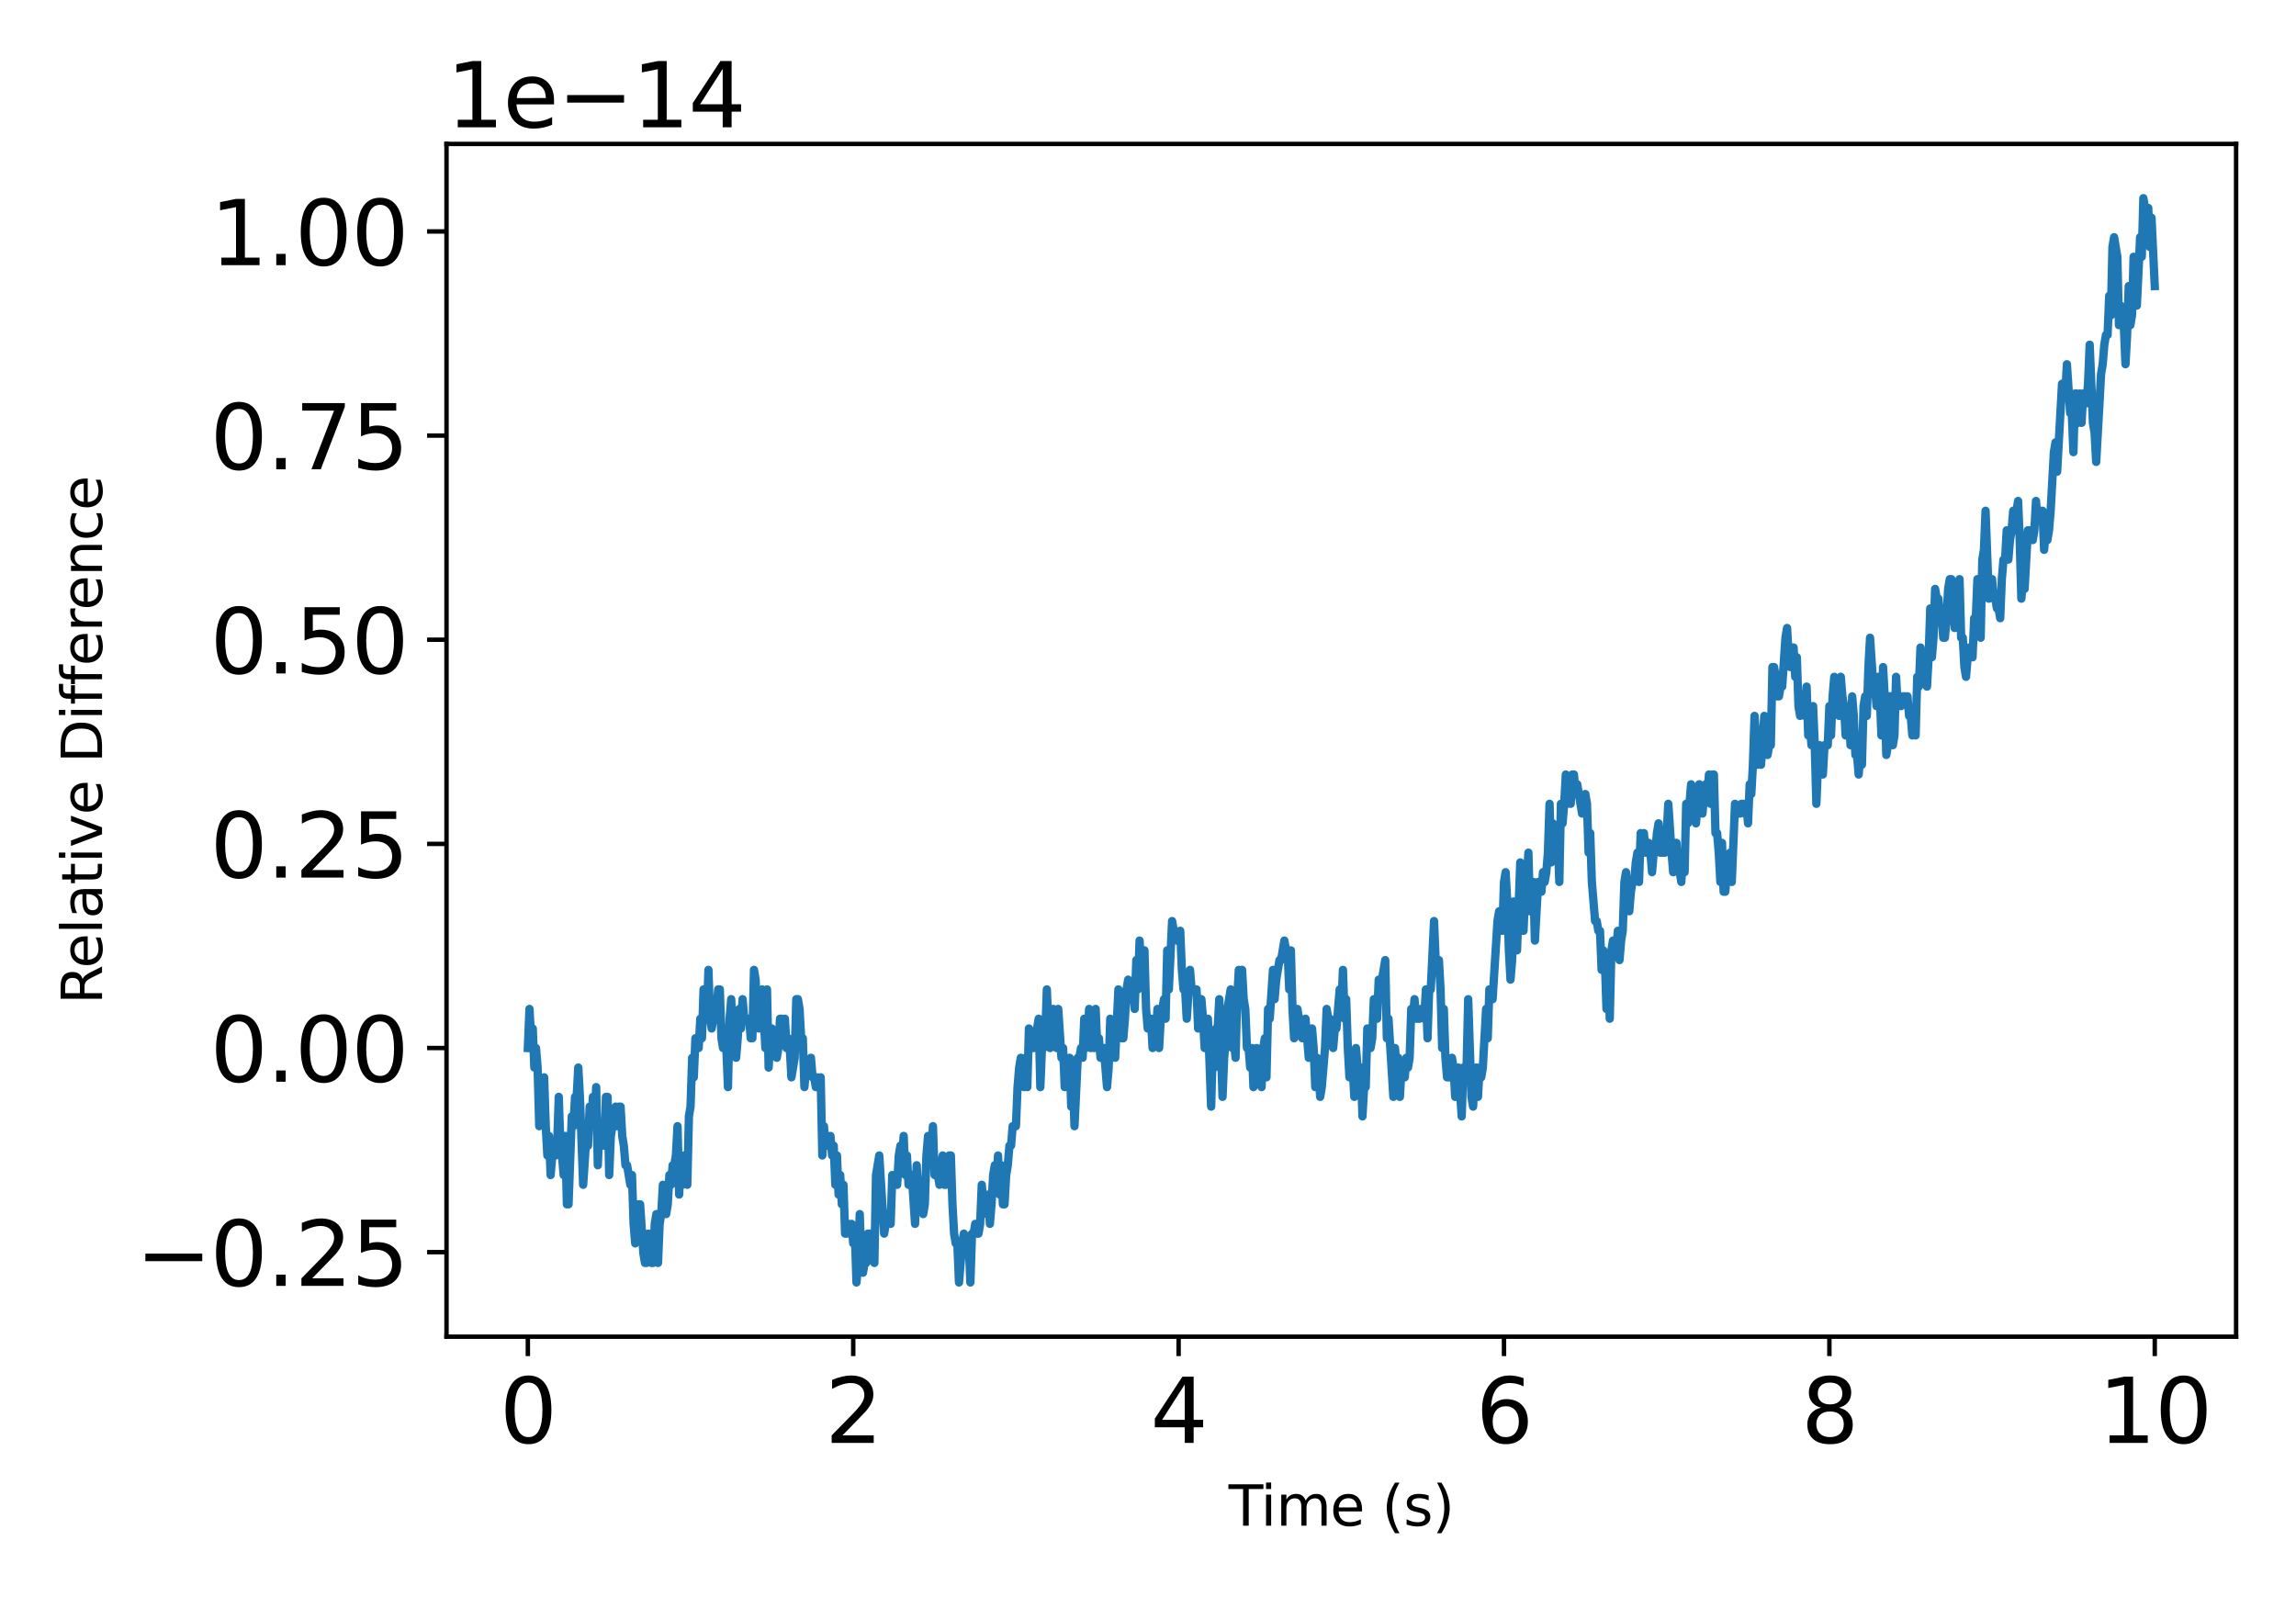 <?xml version="1.0" encoding="utf-8" standalone="no"?>
<!DOCTYPE svg PUBLIC "-//W3C//DTD SVG 1.1//EN"
  "http://www.w3.org/Graphics/SVG/1.1/DTD/svg11.dtd">
<svg xmlns:xlink="http://www.w3.org/1999/xlink" width="414pt" height="288pt" viewBox="0 0 414 288" xmlns="http://www.w3.org/2000/svg" version="1.1">
 <defs>
  <style type="text/css">*{stroke-linejoin: round; stroke-linecap: butt}</style>
 </defs>
 <g id="figure_1">
  <g id="patch_1">
   <path d="M 0 288 
L 414 288 
L 414 0 
L 0 0 
L 0 288 
z
" style="fill: none"/>
  </g>
  <g id="axes_1">
   <g id="patch_2">
    <path d="M 80.511 241.037 
L 403.2 241.037 
L 403.2 25.957 
L 80.511 25.957 
L 80.511 241.037 
z
" style="fill: none"/>
   </g>
   <g id="matplotlib.axis_1">
    <g id="xtick_1">
     <g id="line2d_1">
      <defs>
       <path id="m685b67775b" d="M 0 0 
L 0 3.5 
" style="stroke: #000000; stroke-width: 0.8"/>
      </defs>
      <g>
       <use xlink:href="#m685b67775b" x="95.178" y="241.037" style="stroke: #000000; stroke-width: 0.8"/>
      </g>
     </g>
     <g id="text_1">
      <!-- 0 -->
      <g transform="translate(90.088 260.194) scale(0.16 -0.16)">
       <defs>
        <path id="DejaVuSans-30" d="M 2034 4250 
Q 1547 4250 1301 3770 
Q 1056 3291 1056 2328 
Q 1056 1369 1301 889 
Q 1547 409 2034 409 
Q 2525 409 2770 889 
Q 3016 1369 3016 2328 
Q 3016 3291 2770 3770 
Q 2525 4250 2034 4250 
z
M 2034 4750 
Q 2819 4750 3233 4129 
Q 3647 3509 3647 2328 
Q 3647 1150 3233 529 
Q 2819 -91 2034 -91 
Q 1250 -91 836 529 
Q 422 1150 422 2328 
Q 422 3509 836 4129 
Q 1250 4750 2034 4750 
z
" transform="scale(0.016)"/>
       </defs>
       <use xlink:href="#DejaVuSans-30"/>
      </g>
     </g>
    </g>
    <g id="xtick_2">
     <g id="line2d_2">
      <g>
       <use xlink:href="#m685b67775b" x="153.849" y="241.037" style="stroke: #000000; stroke-width: 0.8"/>
      </g>
     </g>
     <g id="text_2">
      <!-- 2 -->
      <g transform="translate(148.759 260.194) scale(0.16 -0.16)">
       <defs>
        <path id="DejaVuSans-32" d="M 1228 531 
L 3431 531 
L 3431 0 
L 469 0 
L 469 531 
Q 828 903 1448 1529 
Q 2069 2156 2228 2338 
Q 2531 2678 2651 2914 
Q 2772 3150 2772 3378 
Q 2772 3750 2511 3984 
Q 2250 4219 1831 4219 
Q 1534 4219 1204 4116 
Q 875 4013 500 3803 
L 500 4441 
Q 881 4594 1212 4672 
Q 1544 4750 1819 4750 
Q 2544 4750 2975 4387 
Q 3406 4025 3406 3419 
Q 3406 3131 3298 2873 
Q 3191 2616 2906 2266 
Q 2828 2175 2409 1742 
Q 1991 1309 1228 531 
z
" transform="scale(0.016)"/>
       </defs>
       <use xlink:href="#DejaVuSans-32"/>
      </g>
     </g>
    </g>
    <g id="xtick_3">
     <g id="line2d_3">
      <g>
       <use xlink:href="#m685b67775b" x="212.52" y="241.037" style="stroke: #000000; stroke-width: 0.8"/>
      </g>
     </g>
     <g id="text_3">
      <!-- 4 -->
      <g transform="translate(207.43 260.194) scale(0.16 -0.16)">
       <defs>
        <path id="DejaVuSans-34" d="M 2419 4116 
L 825 1625 
L 2419 1625 
L 2419 4116 
z
M 2253 4666 
L 3047 4666 
L 3047 1625 
L 3713 1625 
L 3713 1100 
L 3047 1100 
L 3047 0 
L 2419 0 
L 2419 1100 
L 313 1100 
L 313 1709 
L 2253 4666 
z
" transform="scale(0.016)"/>
       </defs>
       <use xlink:href="#DejaVuSans-34"/>
      </g>
     </g>
    </g>
    <g id="xtick_4">
     <g id="line2d_4">
      <g>
       <use xlink:href="#m685b67775b" x="271.191" y="241.037" style="stroke: #000000; stroke-width: 0.8"/>
      </g>
     </g>
     <g id="text_4">
      <!-- 6 -->
      <g transform="translate(266.101 260.194) scale(0.16 -0.16)">
       <defs>
        <path id="DejaVuSans-36" d="M 2113 2584 
Q 1688 2584 1439 2293 
Q 1191 2003 1191 1497 
Q 1191 994 1439 701 
Q 1688 409 2113 409 
Q 2538 409 2786 701 
Q 3034 994 3034 1497 
Q 3034 2003 2786 2293 
Q 2538 2584 2113 2584 
z
M 3366 4563 
L 3366 3988 
Q 3128 4100 2886 4159 
Q 2644 4219 2406 4219 
Q 1781 4219 1451 3797 
Q 1122 3375 1075 2522 
Q 1259 2794 1537 2939 
Q 1816 3084 2150 3084 
Q 2853 3084 3261 2657 
Q 3669 2231 3669 1497 
Q 3669 778 3244 343 
Q 2819 -91 2113 -91 
Q 1303 -91 875 529 
Q 447 1150 447 2328 
Q 447 3434 972 4092 
Q 1497 4750 2381 4750 
Q 2619 4750 2861 4703 
Q 3103 4656 3366 4563 
z
" transform="scale(0.016)"/>
       </defs>
       <use xlink:href="#DejaVuSans-36"/>
      </g>
     </g>
    </g>
    <g id="xtick_5">
     <g id="line2d_5">
      <g>
       <use xlink:href="#m685b67775b" x="329.862" y="241.037" style="stroke: #000000; stroke-width: 0.8"/>
      </g>
     </g>
     <g id="text_5">
      <!-- 8 -->
      <g transform="translate(324.772 260.194) scale(0.16 -0.16)">
       <defs>
        <path id="DejaVuSans-38" d="M 2034 2216 
Q 1584 2216 1326 1975 
Q 1069 1734 1069 1313 
Q 1069 891 1326 650 
Q 1584 409 2034 409 
Q 2484 409 2743 651 
Q 3003 894 3003 1313 
Q 3003 1734 2745 1975 
Q 2488 2216 2034 2216 
z
M 1403 2484 
Q 997 2584 770 2862 
Q 544 3141 544 3541 
Q 544 4100 942 4425 
Q 1341 4750 2034 4750 
Q 2731 4750 3128 4425 
Q 3525 4100 3525 3541 
Q 3525 3141 3298 2862 
Q 3072 2584 2669 2484 
Q 3125 2378 3379 2068 
Q 3634 1759 3634 1313 
Q 3634 634 3220 271 
Q 2806 -91 2034 -91 
Q 1263 -91 848 271 
Q 434 634 434 1313 
Q 434 1759 690 2068 
Q 947 2378 1403 2484 
z
M 1172 3481 
Q 1172 3119 1398 2916 
Q 1625 2713 2034 2713 
Q 2441 2713 2670 2916 
Q 2900 3119 2900 3481 
Q 2900 3844 2670 4047 
Q 2441 4250 2034 4250 
Q 1625 4250 1398 4047 
Q 1172 3844 1172 3481 
z
" transform="scale(0.016)"/>
       </defs>
       <use xlink:href="#DejaVuSans-38"/>
      </g>
     </g>
    </g>
    <g id="xtick_6">
     <g id="line2d_6">
      <g>
       <use xlink:href="#m685b67775b" x="388.532" y="241.037" style="stroke: #000000; stroke-width: 0.8"/>
      </g>
     </g>
     <g id="text_6">
      <!-- 10 -->
      <g transform="translate(378.352 260.194) scale(0.16 -0.16)">
       <defs>
        <path id="DejaVuSans-31" d="M 794 531 
L 1825 531 
L 1825 4091 
L 703 3866 
L 703 4441 
L 1819 4666 
L 2450 4666 
L 2450 531 
L 3481 531 
L 3481 0 
L 794 0 
L 794 531 
z
" transform="scale(0.016)"/>
       </defs>
       <use xlink:href="#DejaVuSans-31"/>
       <use xlink:href="#DejaVuSans-30" x="63.623"/>
      </g>
     </g>
    </g>
    <g id="text_7">
     <!-- Time (s) -->
     <g transform="translate(221.526 275.12) scale(0.1 -0.1)">
      <defs>
       <path id="DejaVuSans-54" d="M -19 4666 
L 3928 4666 
L 3928 4134 
L 2272 4134 
L 2272 0 
L 1638 0 
L 1638 4134 
L -19 4134 
L -19 4666 
z
" transform="scale(0.016)"/>
       <path id="DejaVuSans-69" d="M 603 3500 
L 1178 3500 
L 1178 0 
L 603 0 
L 603 3500 
z
M 603 4863 
L 1178 4863 
L 1178 4134 
L 603 4134 
L 603 4863 
z
" transform="scale(0.016)"/>
       <path id="DejaVuSans-6d" d="M 3328 2828 
Q 3544 3216 3844 3400 
Q 4144 3584 4550 3584 
Q 5097 3584 5394 3201 
Q 5691 2819 5691 2113 
L 5691 0 
L 5113 0 
L 5113 2094 
Q 5113 2597 4934 2840 
Q 4756 3084 4391 3084 
Q 3944 3084 3684 2787 
Q 3425 2491 3425 1978 
L 3425 0 
L 2847 0 
L 2847 2094 
Q 2847 2600 2669 2842 
Q 2491 3084 2119 3084 
Q 1678 3084 1418 2786 
Q 1159 2488 1159 1978 
L 1159 0 
L 581 0 
L 581 3500 
L 1159 3500 
L 1159 2956 
Q 1356 3278 1631 3431 
Q 1906 3584 2284 3584 
Q 2666 3584 2933 3390 
Q 3200 3197 3328 2828 
z
" transform="scale(0.016)"/>
       <path id="DejaVuSans-65" d="M 3597 1894 
L 3597 1613 
L 953 1613 
Q 991 1019 1311 708 
Q 1631 397 2203 397 
Q 2534 397 2845 478 
Q 3156 559 3463 722 
L 3463 178 
Q 3153 47 2828 -22 
Q 2503 -91 2169 -91 
Q 1331 -91 842 396 
Q 353 884 353 1716 
Q 353 2575 817 3079 
Q 1281 3584 2069 3584 
Q 2775 3584 3186 3129 
Q 3597 2675 3597 1894 
z
M 3022 2063 
Q 3016 2534 2758 2815 
Q 2500 3097 2075 3097 
Q 1594 3097 1305 2825 
Q 1016 2553 972 2059 
L 3022 2063 
z
" transform="scale(0.016)"/>
       <path id="DejaVuSans-20" transform="scale(0.016)"/>
       <path id="DejaVuSans-28" d="M 1984 4856 
Q 1566 4138 1362 3434 
Q 1159 2731 1159 2009 
Q 1159 1288 1364 580 
Q 1569 -128 1984 -844 
L 1484 -844 
Q 1016 -109 783 600 
Q 550 1309 550 2009 
Q 550 2706 781 3412 
Q 1013 4119 1484 4856 
L 1984 4856 
z
" transform="scale(0.016)"/>
       <path id="DejaVuSans-73" d="M 2834 3397 
L 2834 2853 
Q 2591 2978 2328 3040 
Q 2066 3103 1784 3103 
Q 1356 3103 1142 2972 
Q 928 2841 928 2578 
Q 928 2378 1081 2264 
Q 1234 2150 1697 2047 
L 1894 2003 
Q 2506 1872 2764 1633 
Q 3022 1394 3022 966 
Q 3022 478 2636 193 
Q 2250 -91 1575 -91 
Q 1294 -91 989 -36 
Q 684 19 347 128 
L 347 722 
Q 666 556 975 473 
Q 1284 391 1588 391 
Q 1994 391 2212 530 
Q 2431 669 2431 922 
Q 2431 1156 2273 1281 
Q 2116 1406 1581 1522 
L 1381 1569 
Q 847 1681 609 1914 
Q 372 2147 372 2553 
Q 372 3047 722 3315 
Q 1072 3584 1716 3584 
Q 2034 3584 2315 3537 
Q 2597 3491 2834 3397 
z
" transform="scale(0.016)"/>
       <path id="DejaVuSans-29" d="M 513 4856 
L 1013 4856 
Q 1481 4119 1714 3412 
Q 1947 2706 1947 2009 
Q 1947 1309 1714 600 
Q 1481 -109 1013 -844 
L 513 -844 
Q 928 -128 1133 580 
Q 1338 1288 1338 2009 
Q 1338 2731 1133 3434 
Q 928 4138 513 4856 
z
" transform="scale(0.016)"/>
      </defs>
      <use xlink:href="#DejaVuSans-54"/>
      <use xlink:href="#DejaVuSans-69" x="57.959"/>
      <use xlink:href="#DejaVuSans-6d" x="85.742"/>
      <use xlink:href="#DejaVuSans-65" x="183.154"/>
      <use xlink:href="#DejaVuSans-20" x="244.678"/>
      <use xlink:href="#DejaVuSans-28" x="276.465"/>
      <use xlink:href="#DejaVuSans-73" x="315.479"/>
      <use xlink:href="#DejaVuSans-29" x="367.578"/>
     </g>
    </g>
   </g>
   <g id="matplotlib.axis_2">
    <g id="ytick_1">
     <g id="line2d_7">
      <defs>
       <path id="m963474c2e5" d="M 0 0 
L -3.5 0 
" style="stroke: #000000; stroke-width: 0.8"/>
      </defs>
      <g>
       <use xlink:href="#m963474c2e5" x="80.511" y="225.797" style="stroke: #000000; stroke-width: 0.8"/>
      </g>
     </g>
     <g id="text_8">
      <!-- −0.25 -->
      <g transform="translate(24.478 231.875) scale(0.16 -0.16)">
       <defs>
        <path id="DejaVuSans-2212" d="M 678 2272 
L 4684 2272 
L 4684 1741 
L 678 1741 
L 678 2272 
z
" transform="scale(0.016)"/>
        <path id="DejaVuSans-2e" d="M 684 794 
L 1344 794 
L 1344 0 
L 684 0 
L 684 794 
z
" transform="scale(0.016)"/>
        <path id="DejaVuSans-35" d="M 691 4666 
L 3169 4666 
L 3169 4134 
L 1269 4134 
L 1269 2991 
Q 1406 3038 1543 3061 
Q 1681 3084 1819 3084 
Q 2600 3084 3056 2656 
Q 3513 2228 3513 1497 
Q 3513 744 3044 326 
Q 2575 -91 1722 -91 
Q 1428 -91 1123 -41 
Q 819 9 494 109 
L 494 744 
Q 775 591 1075 516 
Q 1375 441 1709 441 
Q 2250 441 2565 725 
Q 2881 1009 2881 1497 
Q 2881 1984 2565 2268 
Q 2250 2553 1709 2553 
Q 1456 2553 1204 2497 
Q 953 2441 691 2322 
L 691 4666 
z
" transform="scale(0.016)"/>
       </defs>
       <use xlink:href="#DejaVuSans-2212"/>
       <use xlink:href="#DejaVuSans-30" x="83.789"/>
       <use xlink:href="#DejaVuSans-2e" x="147.412"/>
       <use xlink:href="#DejaVuSans-32" x="179.199"/>
       <use xlink:href="#DejaVuSans-35" x="242.822"/>
      </g>
     </g>
    </g>
    <g id="ytick_2">
     <g id="line2d_8">
      <g>
       <use xlink:href="#m963474c2e5" x="80.511" y="188.984" style="stroke: #000000; stroke-width: 0.8"/>
      </g>
     </g>
     <g id="text_9">
      <!-- 0.00 -->
      <g transform="translate(37.886 195.063) scale(0.16 -0.16)">
       <use xlink:href="#DejaVuSans-30"/>
       <use xlink:href="#DejaVuSans-2e" x="63.623"/>
       <use xlink:href="#DejaVuSans-30" x="95.41"/>
       <use xlink:href="#DejaVuSans-30" x="159.033"/>
      </g>
     </g>
    </g>
    <g id="ytick_3">
     <g id="line2d_9">
      <g>
       <use xlink:href="#m963474c2e5" x="80.511" y="152.172" style="stroke: #000000; stroke-width: 0.8"/>
      </g>
     </g>
     <g id="text_10">
      <!-- 0.25 -->
      <g transform="translate(37.886 158.251) scale(0.16 -0.16)">
       <use xlink:href="#DejaVuSans-30"/>
       <use xlink:href="#DejaVuSans-2e" x="63.623"/>
       <use xlink:href="#DejaVuSans-32" x="95.41"/>
       <use xlink:href="#DejaVuSans-35" x="159.033"/>
      </g>
     </g>
    </g>
    <g id="ytick_4">
     <g id="line2d_10">
      <g>
       <use xlink:href="#m963474c2e5" x="80.511" y="115.36" style="stroke: #000000; stroke-width: 0.8"/>
      </g>
     </g>
     <g id="text_11">
      <!-- 0.50 -->
      <g transform="translate(37.886 121.439) scale(0.16 -0.16)">
       <use xlink:href="#DejaVuSans-30"/>
       <use xlink:href="#DejaVuSans-2e" x="63.623"/>
       <use xlink:href="#DejaVuSans-35" x="95.41"/>
       <use xlink:href="#DejaVuSans-30" x="159.033"/>
      </g>
     </g>
    </g>
    <g id="ytick_5">
     <g id="line2d_11">
      <g>
       <use xlink:href="#m963474c2e5" x="80.511" y="78.548" style="stroke: #000000; stroke-width: 0.8"/>
      </g>
     </g>
     <g id="text_12">
      <!-- 0.75 -->
      <g transform="translate(37.886 84.627) scale(0.16 -0.16)">
       <defs>
        <path id="DejaVuSans-37" d="M 525 4666 
L 3525 4666 
L 3525 4397 
L 1831 0 
L 1172 0 
L 2766 4134 
L 525 4134 
L 525 4666 
z
" transform="scale(0.016)"/>
       </defs>
       <use xlink:href="#DejaVuSans-30"/>
       <use xlink:href="#DejaVuSans-2e" x="63.623"/>
       <use xlink:href="#DejaVuSans-37" x="95.41"/>
       <use xlink:href="#DejaVuSans-35" x="159.033"/>
      </g>
     </g>
    </g>
    <g id="ytick_6">
     <g id="line2d_12">
      <g>
       <use xlink:href="#m963474c2e5" x="80.511" y="41.736" style="stroke: #000000; stroke-width: 0.8"/>
      </g>
     </g>
     <g id="text_13">
      <!-- 1.00 -->
      <g transform="translate(37.886 47.815) scale(0.16 -0.16)">
       <use xlink:href="#DejaVuSans-31"/>
       <use xlink:href="#DejaVuSans-2e" x="63.623"/>
       <use xlink:href="#DejaVuSans-30" x="95.41"/>
       <use xlink:href="#DejaVuSans-30" x="159.033"/>
      </g>
     </g>
    </g>
    <g id="text_14">
     <!-- Relative Difference -->
     <g transform="translate(18.398 181.1) rotate(-90) scale(0.1 -0.1)">
      <defs>
       <path id="DejaVuSans-52" d="M 2841 2188 
Q 3044 2119 3236 1894 
Q 3428 1669 3622 1275 
L 4263 0 
L 3584 0 
L 2988 1197 
Q 2756 1666 2539 1819 
Q 2322 1972 1947 1972 
L 1259 1972 
L 1259 0 
L 628 0 
L 628 4666 
L 2053 4666 
Q 2853 4666 3247 4331 
Q 3641 3997 3641 3322 
Q 3641 2881 3436 2590 
Q 3231 2300 2841 2188 
z
M 1259 4147 
L 1259 2491 
L 2053 2491 
Q 2509 2491 2742 2702 
Q 2975 2913 2975 3322 
Q 2975 3731 2742 3939 
Q 2509 4147 2053 4147 
L 1259 4147 
z
" transform="scale(0.016)"/>
       <path id="DejaVuSans-6c" d="M 603 4863 
L 1178 4863 
L 1178 0 
L 603 0 
L 603 4863 
z
" transform="scale(0.016)"/>
       <path id="DejaVuSans-61" d="M 2194 1759 
Q 1497 1759 1228 1600 
Q 959 1441 959 1056 
Q 959 750 1161 570 
Q 1363 391 1709 391 
Q 2188 391 2477 730 
Q 2766 1069 2766 1631 
L 2766 1759 
L 2194 1759 
z
M 3341 1997 
L 3341 0 
L 2766 0 
L 2766 531 
Q 2569 213 2275 61 
Q 1981 -91 1556 -91 
Q 1019 -91 701 211 
Q 384 513 384 1019 
Q 384 1609 779 1909 
Q 1175 2209 1959 2209 
L 2766 2209 
L 2766 2266 
Q 2766 2663 2505 2880 
Q 2244 3097 1772 3097 
Q 1472 3097 1187 3025 
Q 903 2953 641 2809 
L 641 3341 
Q 956 3463 1253 3523 
Q 1550 3584 1831 3584 
Q 2591 3584 2966 3190 
Q 3341 2797 3341 1997 
z
" transform="scale(0.016)"/>
       <path id="DejaVuSans-74" d="M 1172 4494 
L 1172 3500 
L 2356 3500 
L 2356 3053 
L 1172 3053 
L 1172 1153 
Q 1172 725 1289 603 
Q 1406 481 1766 481 
L 2356 481 
L 2356 0 
L 1766 0 
Q 1100 0 847 248 
Q 594 497 594 1153 
L 594 3053 
L 172 3053 
L 172 3500 
L 594 3500 
L 594 4494 
L 1172 4494 
z
" transform="scale(0.016)"/>
       <path id="DejaVuSans-76" d="M 191 3500 
L 800 3500 
L 1894 563 
L 2988 3500 
L 3597 3500 
L 2284 0 
L 1503 0 
L 191 3500 
z
" transform="scale(0.016)"/>
       <path id="DejaVuSans-44" d="M 1259 4147 
L 1259 519 
L 2022 519 
Q 2988 519 3436 956 
Q 3884 1394 3884 2338 
Q 3884 3275 3436 3711 
Q 2988 4147 2022 4147 
L 1259 4147 
z
M 628 4666 
L 1925 4666 
Q 3281 4666 3915 4102 
Q 4550 3538 4550 2338 
Q 4550 1131 3912 565 
Q 3275 0 1925 0 
L 628 0 
L 628 4666 
z
" transform="scale(0.016)"/>
       <path id="DejaVuSans-66" d="M 2375 4863 
L 2375 4384 
L 1825 4384 
Q 1516 4384 1395 4259 
Q 1275 4134 1275 3809 
L 1275 3500 
L 2222 3500 
L 2222 3053 
L 1275 3053 
L 1275 0 
L 697 0 
L 697 3053 
L 147 3053 
L 147 3500 
L 697 3500 
L 697 3744 
Q 697 4328 969 4595 
Q 1241 4863 1831 4863 
L 2375 4863 
z
" transform="scale(0.016)"/>
       <path id="DejaVuSans-72" d="M 2631 2963 
Q 2534 3019 2420 3045 
Q 2306 3072 2169 3072 
Q 1681 3072 1420 2755 
Q 1159 2438 1159 1844 
L 1159 0 
L 581 0 
L 581 3500 
L 1159 3500 
L 1159 2956 
Q 1341 3275 1631 3429 
Q 1922 3584 2338 3584 
Q 2397 3584 2469 3576 
Q 2541 3569 2628 3553 
L 2631 2963 
z
" transform="scale(0.016)"/>
       <path id="DejaVuSans-6e" d="M 3513 2113 
L 3513 0 
L 2938 0 
L 2938 2094 
Q 2938 2591 2744 2837 
Q 2550 3084 2163 3084 
Q 1697 3084 1428 2787 
Q 1159 2491 1159 1978 
L 1159 0 
L 581 0 
L 581 3500 
L 1159 3500 
L 1159 2956 
Q 1366 3272 1645 3428 
Q 1925 3584 2291 3584 
Q 2894 3584 3203 3211 
Q 3513 2838 3513 2113 
z
" transform="scale(0.016)"/>
       <path id="DejaVuSans-63" d="M 3122 3366 
L 3122 2828 
Q 2878 2963 2633 3030 
Q 2388 3097 2138 3097 
Q 1578 3097 1268 2742 
Q 959 2388 959 1747 
Q 959 1106 1268 751 
Q 1578 397 2138 397 
Q 2388 397 2633 464 
Q 2878 531 3122 666 
L 3122 134 
Q 2881 22 2623 -34 
Q 2366 -91 2075 -91 
Q 1284 -91 818 406 
Q 353 903 353 1747 
Q 353 2603 823 3093 
Q 1294 3584 2113 3584 
Q 2378 3584 2631 3529 
Q 2884 3475 3122 3366 
z
" transform="scale(0.016)"/>
      </defs>
      <use xlink:href="#DejaVuSans-52"/>
      <use xlink:href="#DejaVuSans-65" x="64.982"/>
      <use xlink:href="#DejaVuSans-6c" x="126.506"/>
      <use xlink:href="#DejaVuSans-61" x="154.289"/>
      <use xlink:href="#DejaVuSans-74" x="215.568"/>
      <use xlink:href="#DejaVuSans-69" x="254.777"/>
      <use xlink:href="#DejaVuSans-76" x="282.561"/>
      <use xlink:href="#DejaVuSans-65" x="341.74"/>
      <use xlink:href="#DejaVuSans-20" x="403.264"/>
      <use xlink:href="#DejaVuSans-44" x="435.051"/>
      <use xlink:href="#DejaVuSans-69" x="512.053"/>
      <use xlink:href="#DejaVuSans-66" x="539.836"/>
      <use xlink:href="#DejaVuSans-66" x="575.041"/>
      <use xlink:href="#DejaVuSans-65" x="610.246"/>
      <use xlink:href="#DejaVuSans-72" x="671.77"/>
      <use xlink:href="#DejaVuSans-65" x="710.633"/>
      <use xlink:href="#DejaVuSans-6e" x="772.156"/>
      <use xlink:href="#DejaVuSans-63" x="835.535"/>
      <use xlink:href="#DejaVuSans-65" x="890.516"/>
     </g>
    </g>
    <g id="text_15">
     <!-- 1e−14 -->
     <g transform="translate(80.511 22.957) scale(0.16 -0.16)">
      <use xlink:href="#DejaVuSans-31"/>
      <use xlink:href="#DejaVuSans-65" x="63.623"/>
      <use xlink:href="#DejaVuSans-2212" x="125.146"/>
      <use xlink:href="#DejaVuSans-31" x="208.936"/>
      <use xlink:href="#DejaVuSans-34" x="272.559"/>
     </g>
    </g>
   </g>
   <g id="line2d_13">
    <path d="M 95.178 188.984 
L 95.472 181.938 
L 95.765 187.223 
L 96.058 185.461 
L 96.352 192.507 
L 96.645 188.984 
L 96.938 192.507 
L 97.232 203.077 
L 97.525 199.554 
L 97.819 197.792 
L 98.112 194.269 
L 98.405 203.077 
L 98.699 208.361 
L 98.992 204.838 
L 99.285 211.884 
L 99.579 208.361 
L 99.872 206.6 
L 100.165 208.361 
L 100.459 206.6 
L 100.752 197.792 
L 101.045 206.6 
L 101.339 208.361 
L 101.632 211.884 
L 101.925 204.838 
L 102.219 217.169 
L 102.512 217.169 
L 103.099 201.315 
L 103.392 203.077 
L 103.686 197.792 
L 103.979 197.792 
L 104.272 192.507 
L 104.566 197.792 
L 105.152 213.646 
L 105.739 204.838 
L 106.032 206.6 
L 106.326 199.554 
L 106.619 203.077 
L 106.912 197.792 
L 107.206 203.077 
L 107.499 196.031 
L 107.793 210.123 
L 108.086 203.077 
L 108.379 204.838 
L 108.673 203.077 
L 108.966 206.6 
L 109.259 197.792 
L 109.553 197.792 
L 109.846 211.884 
L 110.139 204.838 
L 111.019 199.554 
L 111.313 203.077 
L 111.606 199.554 
L 111.9 199.554 
L 112.193 204.838 
L 112.486 206.6 
L 112.78 210.123 
L 113.073 210.123 
L 113.66 213.646 
L 113.953 211.884 
L 114.246 220.692 
L 114.54 224.215 
L 114.833 218.93 
L 115.126 217.169 
L 115.42 217.169 
L 116.006 225.976 
L 116.3 227.738 
L 116.593 227.738 
L 116.887 222.453 
L 117.18 225.976 
L 117.473 227.738 
L 117.767 227.738 
L 118.06 220.692 
L 118.353 218.93 
L 118.647 227.738 
L 118.94 220.692 
L 119.233 218.93 
L 119.527 213.646 
L 119.82 217.169 
L 120.113 218.93 
L 120.407 217.169 
L 120.7 211.884 
L 120.993 213.646 
L 121.287 210.123 
L 121.58 210.123 
L 121.874 208.361 
L 122.167 203.077 
L 122.46 215.407 
L 122.754 208.361 
L 123.047 213.646 
L 123.34 208.361 
L 123.634 211.884 
L 123.927 213.646 
L 124.22 201.315 
L 124.514 199.554 
L 124.807 190.746 
L 125.1 194.269 
L 125.394 187.223 
L 125.687 187.223 
L 125.98 188.984 
L 126.274 183.7 
L 126.567 187.223 
L 126.861 178.415 
L 127.154 178.415 
L 127.447 183.7 
L 127.741 174.892 
L 128.034 183.7 
L 128.327 185.461 
L 128.621 183.7 
L 128.914 183.7 
L 129.207 181.938 
L 129.501 178.415 
L 129.794 178.415 
L 130.087 187.223 
L 130.381 188.984 
L 130.674 185.461 
L 130.968 188.984 
L 131.261 196.031 
L 131.554 183.7 
L 131.848 180.177 
L 132.141 187.223 
L 132.728 190.746 
L 133.021 187.223 
L 133.314 181.938 
L 133.608 185.461 
L 133.901 180.177 
L 134.194 183.7 
L 135.074 183.7 
L 135.368 187.223 
L 135.661 187.223 
L 135.955 174.892 
L 136.248 176.654 
L 136.541 183.7 
L 136.835 185.461 
L 137.421 178.415 
L 138.008 188.984 
L 138.301 178.415 
L 138.595 192.507 
L 138.888 187.223 
L 139.181 185.461 
L 139.475 188.984 
L 139.768 188.984 
L 140.061 190.746 
L 140.355 188.984 
L 140.648 183.7 
L 140.942 183.7 
L 141.235 185.461 
L 141.528 183.7 
L 141.822 188.984 
L 142.115 187.223 
L 142.408 188.984 
L 142.702 194.269 
L 143.288 190.746 
L 143.582 180.177 
L 143.875 180.177 
L 144.168 181.938 
L 144.462 187.223 
L 144.755 187.223 
L 145.048 196.031 
L 145.342 192.507 
L 145.929 192.507 
L 146.222 190.746 
L 146.515 194.269 
L 146.809 194.269 
L 147.102 196.031 
L 147.395 194.269 
L 147.689 196.031 
L 147.982 194.269 
L 148.275 208.361 
L 148.569 203.077 
L 148.862 206.6 
L 149.449 206.6 
L 149.742 204.838 
L 150.036 208.361 
L 150.329 206.6 
L 150.622 213.646 
L 150.916 208.361 
L 151.209 215.407 
L 151.502 211.884 
L 151.796 217.169 
L 152.089 213.646 
L 152.382 222.453 
L 152.676 222.453 
L 152.969 220.692 
L 153.262 222.453 
L 153.556 220.692 
L 153.849 224.215 
L 154.142 222.453 
L 154.436 231.261 
L 154.729 227.738 
L 155.023 218.93 
L 155.316 227.738 
L 155.609 229.499 
L 155.903 227.738 
L 156.196 227.738 
L 156.489 222.453 
L 157.076 222.453 
L 157.369 224.215 
L 157.663 227.738 
L 157.956 211.884 
L 158.543 208.361 
L 159.423 222.453 
L 160.01 218.93 
L 160.303 218.93 
L 160.596 220.692 
L 160.89 211.884 
L 161.183 213.646 
L 161.476 211.884 
L 161.77 213.646 
L 162.063 208.361 
L 162.356 206.6 
L 162.65 208.361 
L 162.943 204.838 
L 163.236 211.884 
L 163.53 208.361 
L 163.823 213.646 
L 164.117 211.884 
L 164.41 211.884 
L 164.997 220.692 
L 165.29 210.123 
L 165.583 215.407 
L 165.877 217.169 
L 166.17 213.646 
L 166.463 218.93 
L 166.757 217.169 
L 167.05 208.361 
L 167.343 204.838 
L 167.637 210.123 
L 167.93 208.361 
L 168.223 203.077 
L 168.517 211.884 
L 169.104 211.884 
L 169.397 213.646 
L 169.69 210.123 
L 169.984 208.361 
L 170.277 213.646 
L 170.57 213.646 
L 170.864 210.123 
L 171.157 208.361 
L 171.45 208.361 
L 171.744 217.169 
L 172.037 222.453 
L 172.33 224.215 
L 172.624 224.215 
L 172.917 231.261 
L 173.504 224.215 
L 173.797 222.453 
L 174.091 225.976 
L 174.384 225.976 
L 174.677 224.215 
L 174.971 231.261 
L 175.264 222.453 
L 175.557 222.453 
L 175.851 220.692 
L 176.144 222.453 
L 176.437 222.453 
L 176.731 220.692 
L 177.024 213.646 
L 177.317 217.169 
L 177.611 217.169 
L 177.904 218.93 
L 178.197 215.407 
L 178.491 220.692 
L 178.784 217.169 
L 179.078 211.884 
L 179.371 210.123 
L 179.664 213.646 
L 179.958 208.361 
L 180.251 215.407 
L 180.544 210.123 
L 180.838 217.169 
L 181.131 217.169 
L 181.424 211.884 
L 181.718 210.123 
L 182.011 206.6 
L 182.304 206.6 
L 182.598 203.077 
L 183.185 203.077 
L 183.478 196.031 
L 183.771 192.507 
L 184.065 190.746 
L 184.358 192.507 
L 184.651 196.031 
L 184.945 190.746 
L 185.238 196.031 
L 185.531 185.461 
L 185.825 188.984 
L 186.411 188.984 
L 187.291 183.7 
L 187.585 196.031 
L 187.878 188.984 
L 188.172 188.984 
L 188.465 187.223 
L 188.758 178.415 
L 189.052 185.461 
L 189.345 188.984 
L 189.932 181.938 
L 190.225 187.223 
L 190.518 188.984 
L 190.812 181.938 
L 191.398 190.746 
L 191.692 188.984 
L 191.985 196.031 
L 192.865 190.746 
L 193.159 199.554 
L 193.452 194.269 
L 193.745 203.077 
L 194.332 190.746 
L 194.625 190.746 
L 194.919 188.984 
L 195.212 190.746 
L 195.505 183.7 
L 195.799 188.984 
L 196.092 187.223 
L 196.385 181.938 
L 196.679 188.984 
L 196.972 185.461 
L 197.266 188.984 
L 197.559 181.938 
L 197.852 188.984 
L 198.146 187.223 
L 198.439 190.746 
L 198.732 188.984 
L 199.026 188.984 
L 199.612 196.031 
L 199.906 192.507 
L 200.199 183.7 
L 200.492 185.461 
L 200.786 188.984 
L 201.079 190.746 
L 201.666 178.415 
L 201.959 185.461 
L 202.253 187.223 
L 202.546 187.223 
L 202.839 183.7 
L 203.133 178.415 
L 203.426 176.654 
L 203.719 180.177 
L 204.013 178.415 
L 204.306 178.415 
L 204.599 181.938 
L 204.893 173.131 
L 205.186 178.415 
L 205.479 169.608 
L 205.773 174.892 
L 206.066 174.892 
L 206.359 171.369 
L 206.653 181.938 
L 206.946 185.461 
L 207.24 185.461 
L 207.533 183.7 
L 207.826 188.984 
L 208.12 183.7 
L 208.413 187.223 
L 208.706 181.938 
L 209 188.984 
L 209.293 183.7 
L 209.88 180.177 
L 210.173 183.7 
L 210.466 171.369 
L 210.76 178.415 
L 211.346 166.085 
L 211.64 167.846 
L 211.933 167.846 
L 212.227 169.608 
L 212.52 169.608 
L 212.813 167.846 
L 213.107 174.892 
L 213.4 178.415 
L 213.693 178.415 
L 213.987 183.7 
L 214.573 174.892 
L 214.867 178.415 
L 215.747 178.415 
L 216.04 185.461 
L 216.334 180.177 
L 216.627 180.177 
L 216.92 183.7 
L 217.214 188.984 
L 217.507 185.461 
L 217.8 183.7 
L 218.387 199.554 
L 218.68 188.984 
L 218.974 192.507 
L 219.267 185.461 
L 219.56 185.461 
L 219.854 180.177 
L 220.44 197.792 
L 220.734 190.746 
L 221.027 187.223 
L 221.321 181.938 
L 221.907 178.415 
L 222.201 188.984 
L 222.494 187.223 
L 222.787 190.746 
L 223.081 180.177 
L 223.374 174.892 
L 223.667 176.654 
L 223.961 174.892 
L 224.254 180.177 
L 224.547 181.938 
L 224.841 188.984 
L 225.134 188.984 
L 225.427 192.507 
L 225.721 188.984 
L 226.014 196.031 
L 226.601 188.984 
L 227.188 192.507 
L 227.481 196.031 
L 227.774 188.984 
L 228.068 187.223 
L 228.361 194.269 
L 228.654 181.938 
L 228.948 183.7 
L 229.534 174.892 
L 229.828 180.177 
L 230.121 176.654 
L 230.708 173.131 
L 231.001 173.131 
L 231.588 169.608 
L 231.881 171.369 
L 232.175 171.369 
L 232.468 178.415 
L 232.761 171.369 
L 233.055 181.938 
L 233.348 187.223 
L 233.641 183.7 
L 233.935 181.938 
L 234.815 187.223 
L 235.402 183.7 
L 235.988 190.746 
L 236.282 188.984 
L 236.575 185.461 
L 236.868 188.984 
L 237.162 196.031 
L 237.455 190.746 
L 237.748 192.507 
L 238.042 197.792 
L 238.335 196.031 
L 238.922 188.984 
L 239.215 181.938 
L 239.508 183.7 
L 239.802 183.7 
L 240.095 185.461 
L 240.389 188.984 
L 240.682 185.461 
L 240.975 185.461 
L 241.562 178.415 
L 241.855 181.938 
L 242.149 174.892 
L 242.442 183.7 
L 242.735 180.177 
L 243.029 188.984 
L 243.322 194.269 
L 243.615 194.269 
L 243.909 192.507 
L 244.202 197.792 
L 244.495 188.984 
L 244.789 192.507 
L 245.082 194.269 
L 245.376 192.507 
L 245.669 201.315 
L 245.962 196.031 
L 246.256 196.031 
L 246.549 185.461 
L 246.842 188.984 
L 247.136 188.984 
L 247.429 187.223 
L 247.722 180.177 
L 248.016 183.7 
L 248.309 183.7 
L 248.602 176.654 
L 248.896 178.415 
L 249.776 173.131 
L 250.069 187.223 
L 250.363 183.7 
L 251.243 197.792 
L 251.536 188.984 
L 251.829 192.507 
L 252.123 190.746 
L 252.416 197.792 
L 252.709 192.507 
L 253.003 192.507 
L 253.296 194.269 
L 253.589 190.746 
L 253.883 192.507 
L 254.176 190.746 
L 254.47 181.938 
L 254.763 183.7 
L 255.056 180.177 
L 255.35 183.7 
L 255.936 183.7 
L 256.23 181.938 
L 256.523 181.938 
L 256.816 183.7 
L 257.11 178.415 
L 257.403 187.223 
L 257.696 178.415 
L 257.99 178.415 
L 258.576 166.085 
L 258.87 173.131 
L 259.163 174.892 
L 259.457 173.131 
L 259.75 178.415 
L 260.043 188.984 
L 260.337 181.938 
L 260.63 190.746 
L 260.923 194.269 
L 261.51 194.269 
L 261.803 190.746 
L 262.097 192.507 
L 262.39 197.792 
L 262.683 197.792 
L 262.977 192.507 
L 263.564 201.315 
L 263.857 192.507 
L 264.15 194.269 
L 264.444 192.507 
L 264.737 180.177 
L 265.324 197.792 
L 265.617 199.554 
L 265.91 194.269 
L 266.204 192.507 
L 266.497 197.792 
L 266.79 192.507 
L 267.084 194.269 
L 267.377 192.507 
L 267.964 181.938 
L 268.257 187.223 
L 268.551 178.415 
L 268.844 180.177 
L 269.137 180.177 
L 270.017 166.085 
L 270.311 164.323 
L 270.604 164.323 
L 270.897 167.846 
L 271.191 159.039 
L 271.484 157.277 
L 271.777 162.562 
L 272.071 171.369 
L 272.364 176.654 
L 272.657 173.131 
L 272.951 162.562 
L 273.244 164.323 
L 273.538 171.369 
L 274.124 155.516 
L 274.418 167.846 
L 274.711 167.846 
L 275.004 160.8 
L 275.298 159.039 
L 275.591 153.754 
L 275.884 164.323 
L 276.178 164.323 
L 276.471 159.039 
L 276.764 169.608 
L 277.351 159.039 
L 277.644 159.039 
L 277.938 160.8 
L 278.231 157.277 
L 278.525 159.039 
L 278.818 157.277 
L 279.111 153.754 
L 279.405 144.947 
L 279.698 155.516 
L 279.991 148.47 
L 280.285 153.754 
L 280.578 153.754 
L 280.871 150.231 
L 281.165 159.039 
L 281.458 144.947 
L 281.751 148.47 
L 282.045 144.947 
L 282.338 139.662 
L 282.632 144.947 
L 282.925 143.185 
L 283.218 144.947 
L 283.512 139.662 
L 283.805 139.662 
L 284.098 143.185 
L 284.392 141.424 
L 285.272 146.708 
L 285.858 143.185 
L 286.152 144.947 
L 286.445 153.754 
L 286.738 150.231 
L 287.032 159.039 
L 287.619 166.085 
L 287.912 166.085 
L 288.205 167.846 
L 288.499 167.846 
L 288.792 174.892 
L 289.085 171.369 
L 289.379 173.131 
L 289.672 181.938 
L 289.965 174.892 
L 290.259 183.7 
L 290.552 171.369 
L 290.845 169.608 
L 291.139 169.608 
L 291.432 171.369 
L 291.725 167.846 
L 292.019 173.131 
L 292.312 169.608 
L 292.606 167.846 
L 292.899 159.039 
L 293.192 157.277 
L 293.486 162.562 
L 293.779 164.323 
L 294.072 160.8 
L 294.366 159.039 
L 294.659 159.039 
L 294.952 155.516 
L 295.246 153.754 
L 295.539 159.039 
L 295.832 150.231 
L 296.126 153.754 
L 296.419 150.231 
L 296.713 153.754 
L 297.006 153.754 
L 297.299 151.993 
L 297.593 153.754 
L 297.886 157.277 
L 298.179 153.754 
L 298.473 153.754 
L 298.766 150.231 
L 299.059 148.47 
L 299.353 153.754 
L 300.233 153.754 
L 300.526 150.231 
L 300.819 144.947 
L 301.406 153.754 
L 301.7 157.277 
L 301.993 151.993 
L 302.286 151.993 
L 302.58 157.277 
L 302.873 157.277 
L 303.166 159.039 
L 303.46 153.754 
L 303.753 157.277 
L 304.046 144.947 
L 304.34 148.47 
L 304.926 141.424 
L 305.22 144.947 
L 305.513 144.947 
L 305.806 148.47 
L 306.393 141.424 
L 306.687 144.947 
L 306.98 146.708 
L 307.273 143.185 
L 307.567 141.424 
L 307.86 143.185 
L 308.153 139.662 
L 308.447 144.947 
L 308.74 139.662 
L 309.033 139.662 
L 309.327 150.231 
L 309.62 150.231 
L 309.913 153.754 
L 310.207 159.039 
L 310.5 151.993 
L 310.793 160.8 
L 311.087 160.8 
L 311.38 157.277 
L 311.967 153.754 
L 312.26 159.039 
L 312.847 144.947 
L 313.14 146.708 
L 313.727 146.708 
L 314.02 144.947 
L 314.314 144.947 
L 314.607 146.708 
L 314.9 144.947 
L 315.194 148.47 
L 315.487 141.424 
L 315.781 143.185 
L 316.074 137.901 
L 316.367 129.093 
L 316.954 137.901 
L 317.247 136.139 
L 317.541 137.901 
L 318.127 129.093 
L 318.714 136.139 
L 319.007 134.378 
L 319.301 134.378 
L 319.594 120.286 
L 319.887 120.286 
L 320.181 122.047 
L 320.474 125.57 
L 320.768 125.57 
L 321.061 123.809 
L 321.354 123.809 
L 321.941 115.001 
L 322.234 113.24 
L 322.528 118.524 
L 322.821 120.286 
L 323.114 116.763 
L 323.408 116.763 
L 323.701 122.047 
L 323.994 118.524 
L 324.288 127.332 
L 324.581 129.093 
L 324.874 125.57 
L 325.461 129.093 
L 325.755 123.809 
L 326.048 132.616 
L 326.341 130.855 
L 326.635 134.378 
L 326.928 127.332 
L 327.221 134.378 
L 327.515 144.947 
L 327.808 137.901 
L 328.101 134.378 
L 328.395 137.901 
L 328.688 139.662 
L 328.981 134.378 
L 329.568 134.378 
L 329.862 127.332 
L 330.155 132.616 
L 330.448 125.57 
L 330.742 122.047 
L 331.035 125.57 
L 331.622 129.093 
L 331.915 122.047 
L 332.208 125.57 
L 332.502 127.332 
L 332.795 132.616 
L 333.382 129.093 
L 333.675 134.378 
L 333.968 125.57 
L 334.262 129.093 
L 334.555 136.139 
L 334.849 136.139 
L 335.142 139.662 
L 335.435 136.139 
L 335.729 137.901 
L 336.022 127.332 
L 336.315 125.57 
L 336.609 129.093 
L 336.902 120.286 
L 337.195 115.001 
L 337.782 123.809 
L 338.075 123.809 
L 338.369 127.332 
L 338.662 122.047 
L 338.955 125.57 
L 339.249 132.616 
L 339.542 120.286 
L 339.836 125.57 
L 340.129 136.139 
L 340.422 134.378 
L 340.716 125.57 
L 341.009 125.57 
L 341.302 134.378 
L 341.596 132.616 
L 341.889 122.047 
L 342.182 127.332 
L 342.476 125.57 
L 342.769 127.332 
L 343.062 125.57 
L 343.942 125.57 
L 344.236 129.093 
L 344.529 129.093 
L 344.823 132.616 
L 345.116 130.855 
L 345.409 132.616 
L 345.703 122.047 
L 345.996 123.809 
L 346.289 116.763 
L 346.583 120.286 
L 346.876 120.286 
L 347.463 123.809 
L 347.756 118.524 
L 348.049 109.717 
L 348.343 118.524 
L 348.636 115.001 
L 348.93 106.194 
L 349.223 107.955 
L 349.516 107.955 
L 349.81 111.478 
L 350.103 111.478 
L 350.396 115.001 
L 350.69 115.001 
L 350.983 111.478 
L 351.276 106.194 
L 351.57 104.432 
L 351.863 104.432 
L 352.45 113.24 
L 352.743 111.478 
L 353.036 111.478 
L 353.33 104.432 
L 353.623 115.001 
L 353.917 115.001 
L 354.21 120.286 
L 354.503 122.047 
L 354.797 118.524 
L 355.09 116.763 
L 355.383 116.763 
L 355.677 118.524 
L 355.97 111.478 
L 356.263 111.478 
L 356.557 104.432 
L 356.85 104.432 
L 357.143 115.001 
L 357.437 100.909 
L 357.73 99.148 
L 358.023 92.102 
L 358.61 107.955 
L 358.904 104.432 
L 359.197 104.432 
L 359.49 107.955 
L 359.784 107.955 
L 360.077 109.717 
L 360.37 109.717 
L 360.664 111.478 
L 360.957 104.432 
L 361.25 100.909 
L 361.544 100.909 
L 361.837 95.625 
L 362.13 100.909 
L 362.424 97.386 
L 362.717 95.625 
L 363.011 92.102 
L 363.304 95.625 
L 363.597 92.102 
L 363.891 90.34 
L 364.184 97.386 
L 364.477 107.955 
L 364.771 104.432 
L 365.064 106.194 
L 365.651 95.625 
L 366.237 95.625 
L 366.531 97.386 
L 366.824 95.625 
L 367.117 90.34 
L 367.411 93.863 
L 367.704 93.863 
L 367.998 92.102 
L 368.291 92.102 
L 368.584 99.148 
L 368.878 95.625 
L 369.171 97.386 
L 369.464 95.625 
L 369.758 92.102 
L 370.344 81.533 
L 370.638 79.771 
L 370.931 85.056 
L 371.811 69.202 
L 372.104 69.202 
L 372.398 70.964 
L 372.691 65.679 
L 373.278 74.487 
L 373.571 74.487 
L 373.865 81.533 
L 374.158 70.964 
L 374.451 70.964 
L 374.745 76.248 
L 375.038 70.964 
L 375.331 76.248 
L 375.625 70.964 
L 375.918 72.725 
L 376.211 72.725 
L 376.505 69.202 
L 376.798 62.156 
L 377.385 76.248 
L 377.678 78.01 
L 377.972 83.294 
L 378.852 67.441 
L 379.145 65.679 
L 379.438 62.156 
L 379.732 60.395 
L 380.025 60.395 
L 380.318 53.349 
L 380.612 56.872 
L 380.905 44.541 
L 381.198 42.78 
L 381.785 46.303 
L 382.079 58.633 
L 382.372 55.11 
L 382.959 58.633 
L 383.252 65.679 
L 383.545 60.395 
L 383.839 51.587 
L 384.132 58.633 
L 384.425 56.872 
L 384.719 46.303 
L 385.012 49.826 
L 385.305 55.11 
L 385.892 42.78 
L 386.185 46.303 
L 386.479 35.734 
L 386.772 37.495 
L 387.066 41.018 
L 387.359 37.495 
L 387.652 44.541 
L 387.946 39.257 
L 388.532 51.587 
L 388.532 51.587 
" clip-path="url(#p174ee94566)" style="fill: none; stroke: #1f77b4; stroke-width: 1.5; stroke-linecap: square"/>
   </g>
   <g id="patch_3">
    <path d="M 80.511 241.037 
L 80.511 25.957 
" style="fill: none; stroke: #000000; stroke-width: 0.8; stroke-linejoin: miter; stroke-linecap: square"/>
   </g>
   <g id="patch_4">
    <path d="M 403.2 241.037 
L 403.2 25.957 
" style="fill: none; stroke: #000000; stroke-width: 0.8; stroke-linejoin: miter; stroke-linecap: square"/>
   </g>
   <g id="patch_5">
    <path d="M 80.511 241.037 
L 403.2 241.037 
" style="fill: none; stroke: #000000; stroke-width: 0.8; stroke-linejoin: miter; stroke-linecap: square"/>
   </g>
   <g id="patch_6">
    <path d="M 80.511 25.957 
L 403.2 25.957 
" style="fill: none; stroke: #000000; stroke-width: 0.8; stroke-linejoin: miter; stroke-linecap: square"/>
   </g>
  </g>
 </g>
 <defs>
  <clipPath id="p174ee94566">
   <rect x="80.511" y="25.957" width="322.689" height="215.079"/>
  </clipPath>
 </defs>
</svg>
